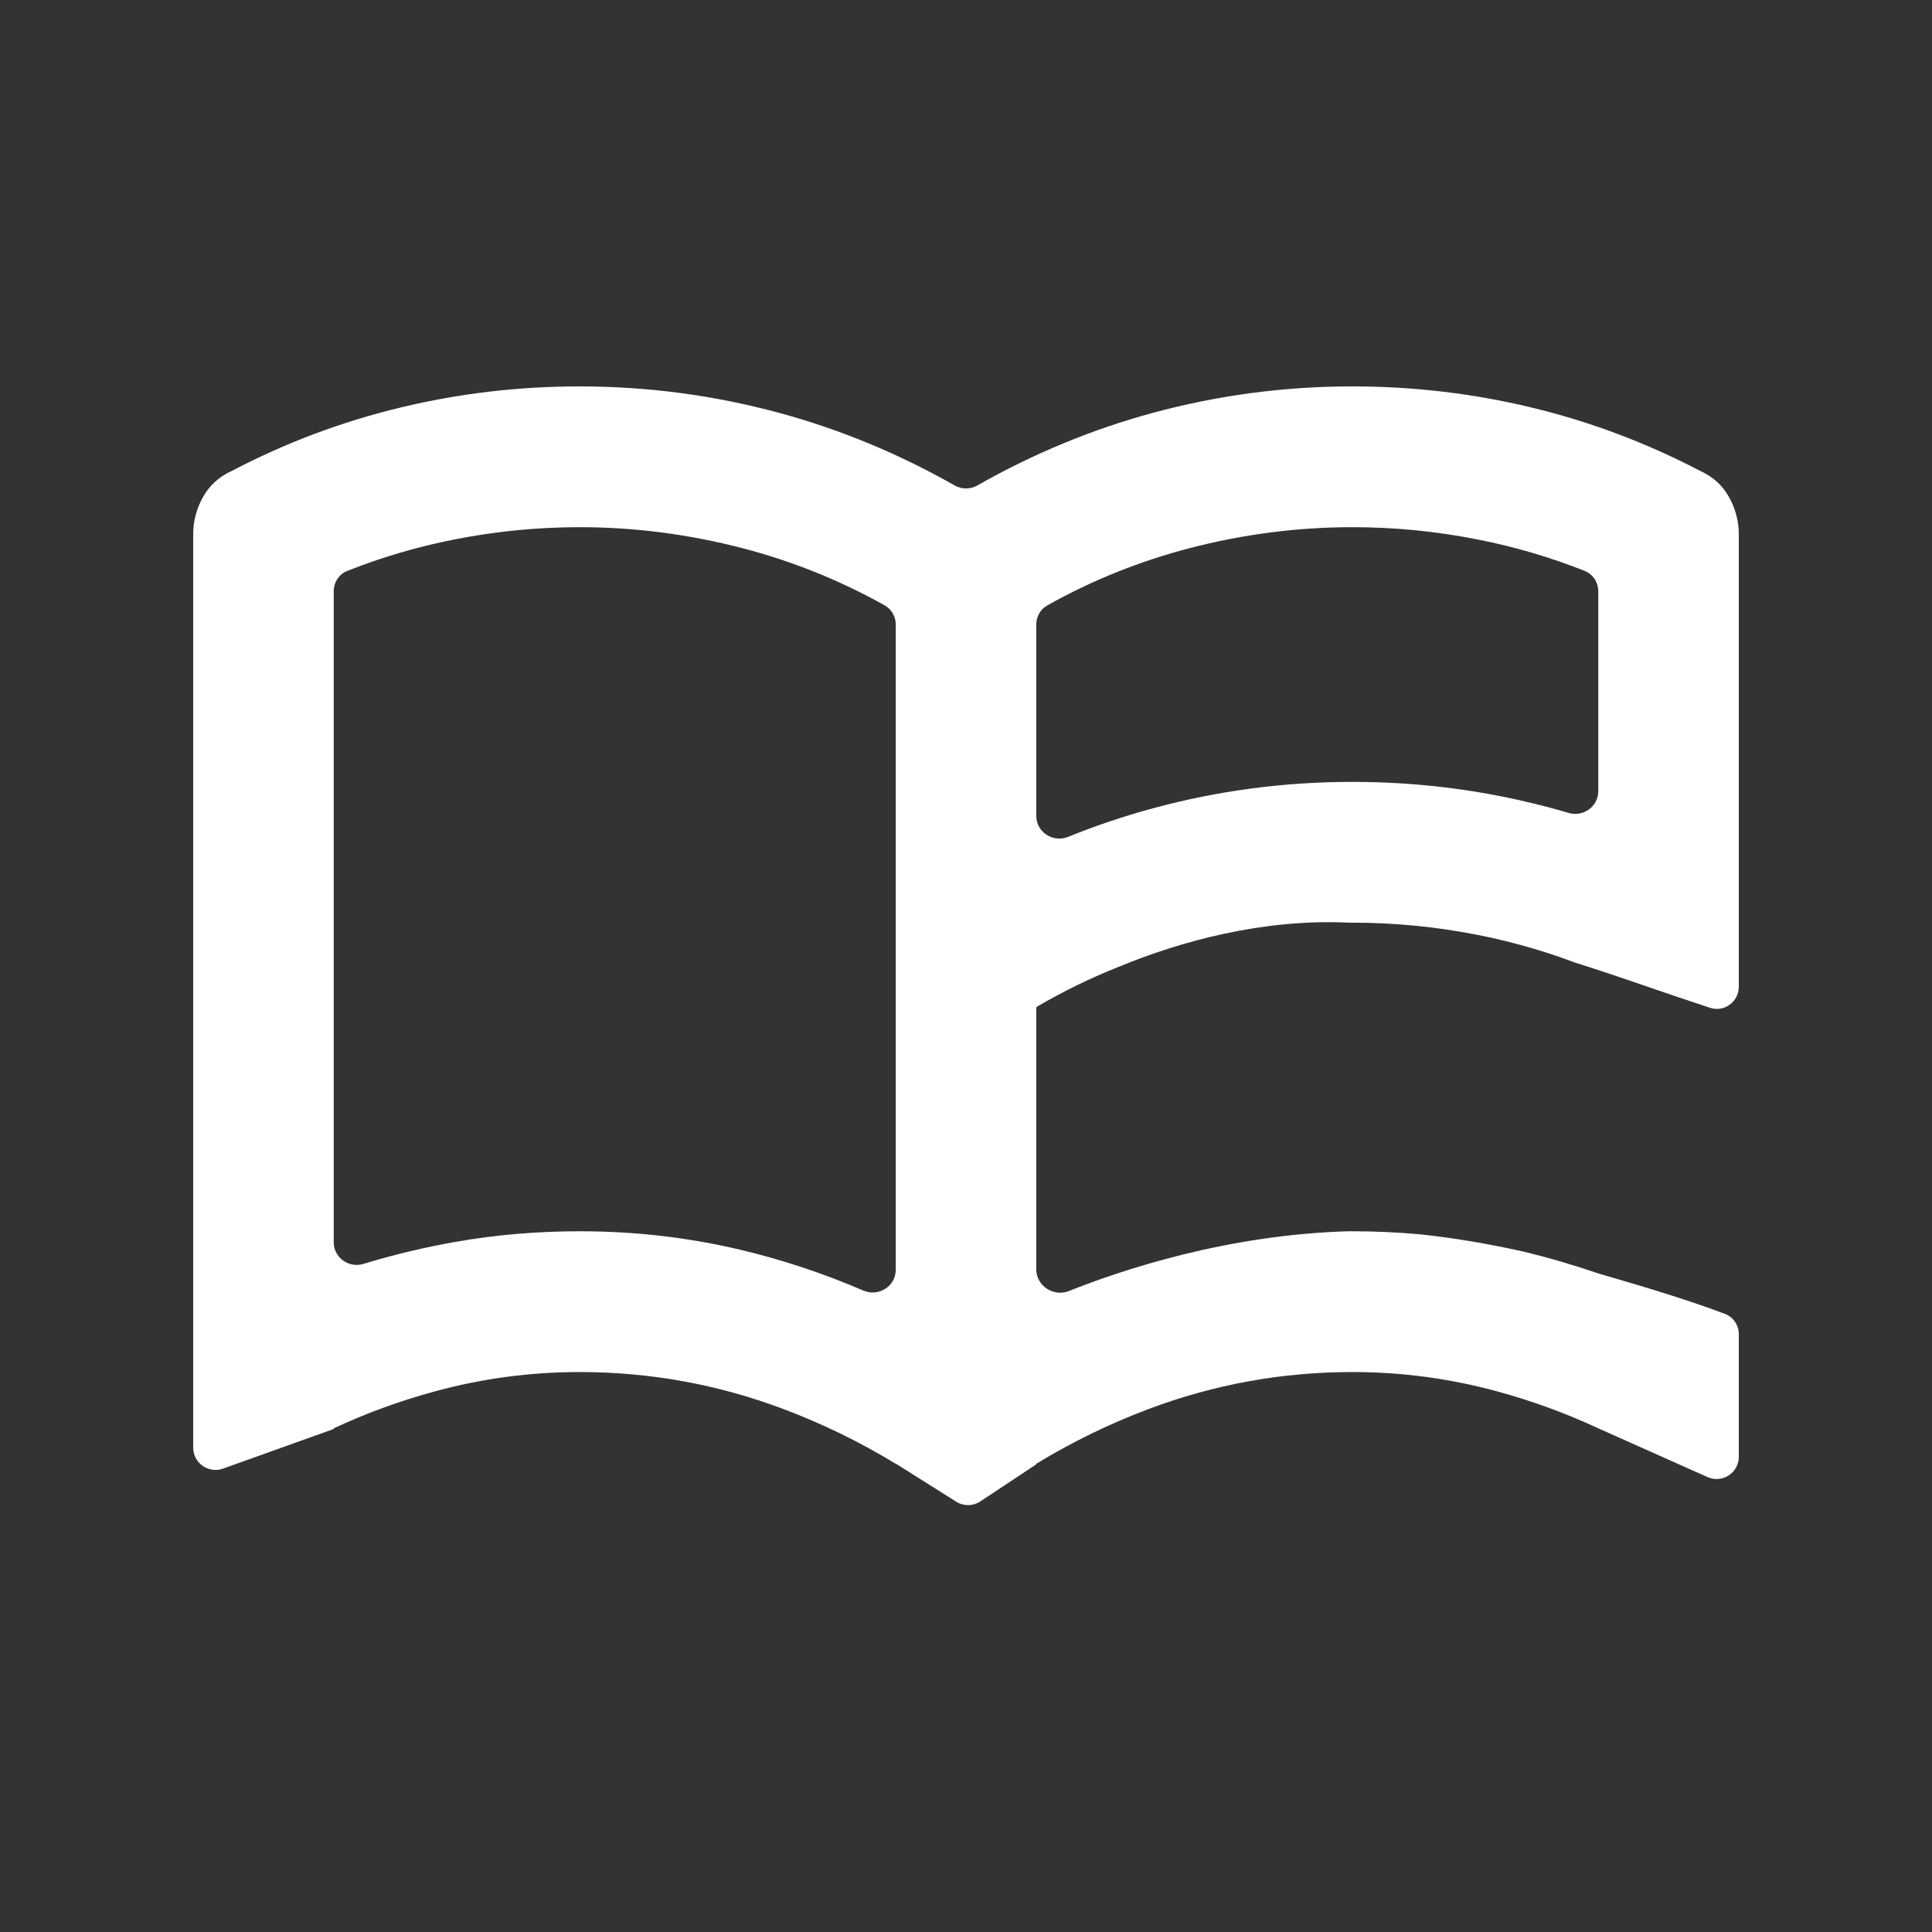 <svg width="30" height="30" viewBox="0 0 30 30" fill="none" xmlns="http://www.w3.org/2000/svg">
<rect x="0" y="0" width="30" height="30" fill="#333333" stroke="none"/>
<path fill-rule="evenodd" clip-rule="evenodd" d="M27 22.62C27 22.871 26.742 23.038 26.514 22.936L24.818 22.179C24.313 21.944 23.79 21.753 23.25 21.606C22.514 21.405 21.764 21.305 21 21.305C19.909 21.305 18.855 21.496 17.836 21.879C17.23 22.107 16.649 22.39 16.095 22.727C16.092 22.729 16.091 22.731 16.091 22.734C16.091 22.737 16.09 22.739 16.087 22.741L15.222 23.314C15.109 23.389 14.962 23.391 14.848 23.318L13.91 22.727C13.909 22.727 13.909 22.727 13.908 22.727C13.907 22.728 13.907 22.728 13.906 22.728C13.351 22.39 12.77 22.107 12.164 21.879C11.146 21.496 10.091 21.305 9 21.305C8.236 21.305 7.486 21.405 6.75 21.606C6.212 21.752 5.691 21.942 5.186 22.177C5.184 22.178 5.182 22.181 5.182 22.184C5.182 22.187 5.18 22.19 5.177 22.191L3.462 22.805C3.237 22.885 3 22.718 3 22.479V8.296C3 8.095 3.05 7.904 3.15 7.722C3.25 7.54 3.4 7.403 3.6 7.312C4.436 6.875 5.309 6.547 6.218 6.328C7.127 6.109 8.055 6 9 6C10.055 6 11.086 6.137 12.095 6.41C13.041 6.666 13.95 7.042 14.824 7.538C14.933 7.6 15.067 7.6 15.176 7.538C16.05 7.042 16.959 6.666 17.904 6.41C18.914 6.137 19.945 6 21 6C21.945 6 22.873 6.109 23.782 6.328C24.691 6.547 25.564 6.875 26.4 7.312C26.6 7.403 26.75 7.54 26.85 7.722C26.95 7.904 27 8.095 27 8.296V15.322C27 15.555 26.775 15.722 26.553 15.649C26.224 15.541 25.913 15.435 25.612 15.332L25.606 15.329C25.212 15.194 24.835 15.065 24.454 14.946C23.967 14.763 23.466 14.62 22.95 14.518C22.305 14.391 21.655 14.327 21 14.327C20.983 14.327 20.965 14.327 20.948 14.327L20.945 14.327C19.61 14.263 18.326 14.618 17.373 15.012C16.937 15.185 16.515 15.391 16.107 15.629C16.097 15.635 16.091 15.646 16.091 15.658V15.675C16.091 15.675 16.091 15.675 16.091 15.675C16.091 15.676 16.091 15.676 16.091 15.676V19.711C16.091 19.967 16.361 20.142 16.599 20.047C17.396 19.728 19.047 19.171 20.945 19.119L20.956 19.119C20.97 19.119 20.985 19.119 21 19.119C21.355 19.119 21.706 19.135 22.052 19.167C22.582 19.222 23.127 19.317 23.659 19.435C24.044 19.528 24.43 19.641 24.818 19.774C25.6 19.999 26.294 20.214 26.787 20.403C26.917 20.453 27 20.579 27 20.718V22.62ZM9 19.119C9.855 19.119 10.686 19.214 11.495 19.406C12.136 19.557 12.775 19.769 13.41 20.041C13.644 20.14 13.909 19.972 13.909 19.718V15.64C13.909 15.639 13.909 15.639 13.909 15.639C13.909 15.639 13.909 15.638 13.909 15.638V13.209L13.909 13.209V9.697C13.909 9.574 13.844 9.46 13.737 9.4C13.042 9.011 12.309 8.716 11.536 8.514C10.7 8.296 9.855 8.186 9 8.186C8.345 8.186 7.695 8.25 7.05 8.378C6.48 8.49 5.928 8.653 5.393 8.865C5.264 8.916 5.182 9.042 5.182 9.181V10.373L5.182 10.374V17.26C5.182 17.26 5.182 17.261 5.182 17.261V19.29C5.182 19.527 5.415 19.695 5.642 19.626C6.123 19.48 6.601 19.366 7.077 19.283C7.705 19.173 8.345 19.119 9 19.119ZM24.357 12.623C24.585 12.691 24.818 12.523 24.818 12.286V9.181C24.818 9.042 24.735 8.916 24.607 8.865C24.072 8.653 23.52 8.49 22.95 8.378C22.305 8.25 21.655 8.186 21 8.186C20.145 8.186 19.3 8.296 18.464 8.514C17.691 8.716 16.958 9.011 16.263 9.4C16.156 9.46 16.091 9.574 16.091 9.697V12.669C16.091 12.921 16.352 13.09 16.585 12.995C17.017 12.82 17.457 12.672 17.904 12.551C18.914 12.277 19.945 12.141 21 12.141C21.945 12.141 22.873 12.25 23.782 12.469C23.975 12.515 24.167 12.567 24.357 12.623Z" fill="white"/>
</svg>
